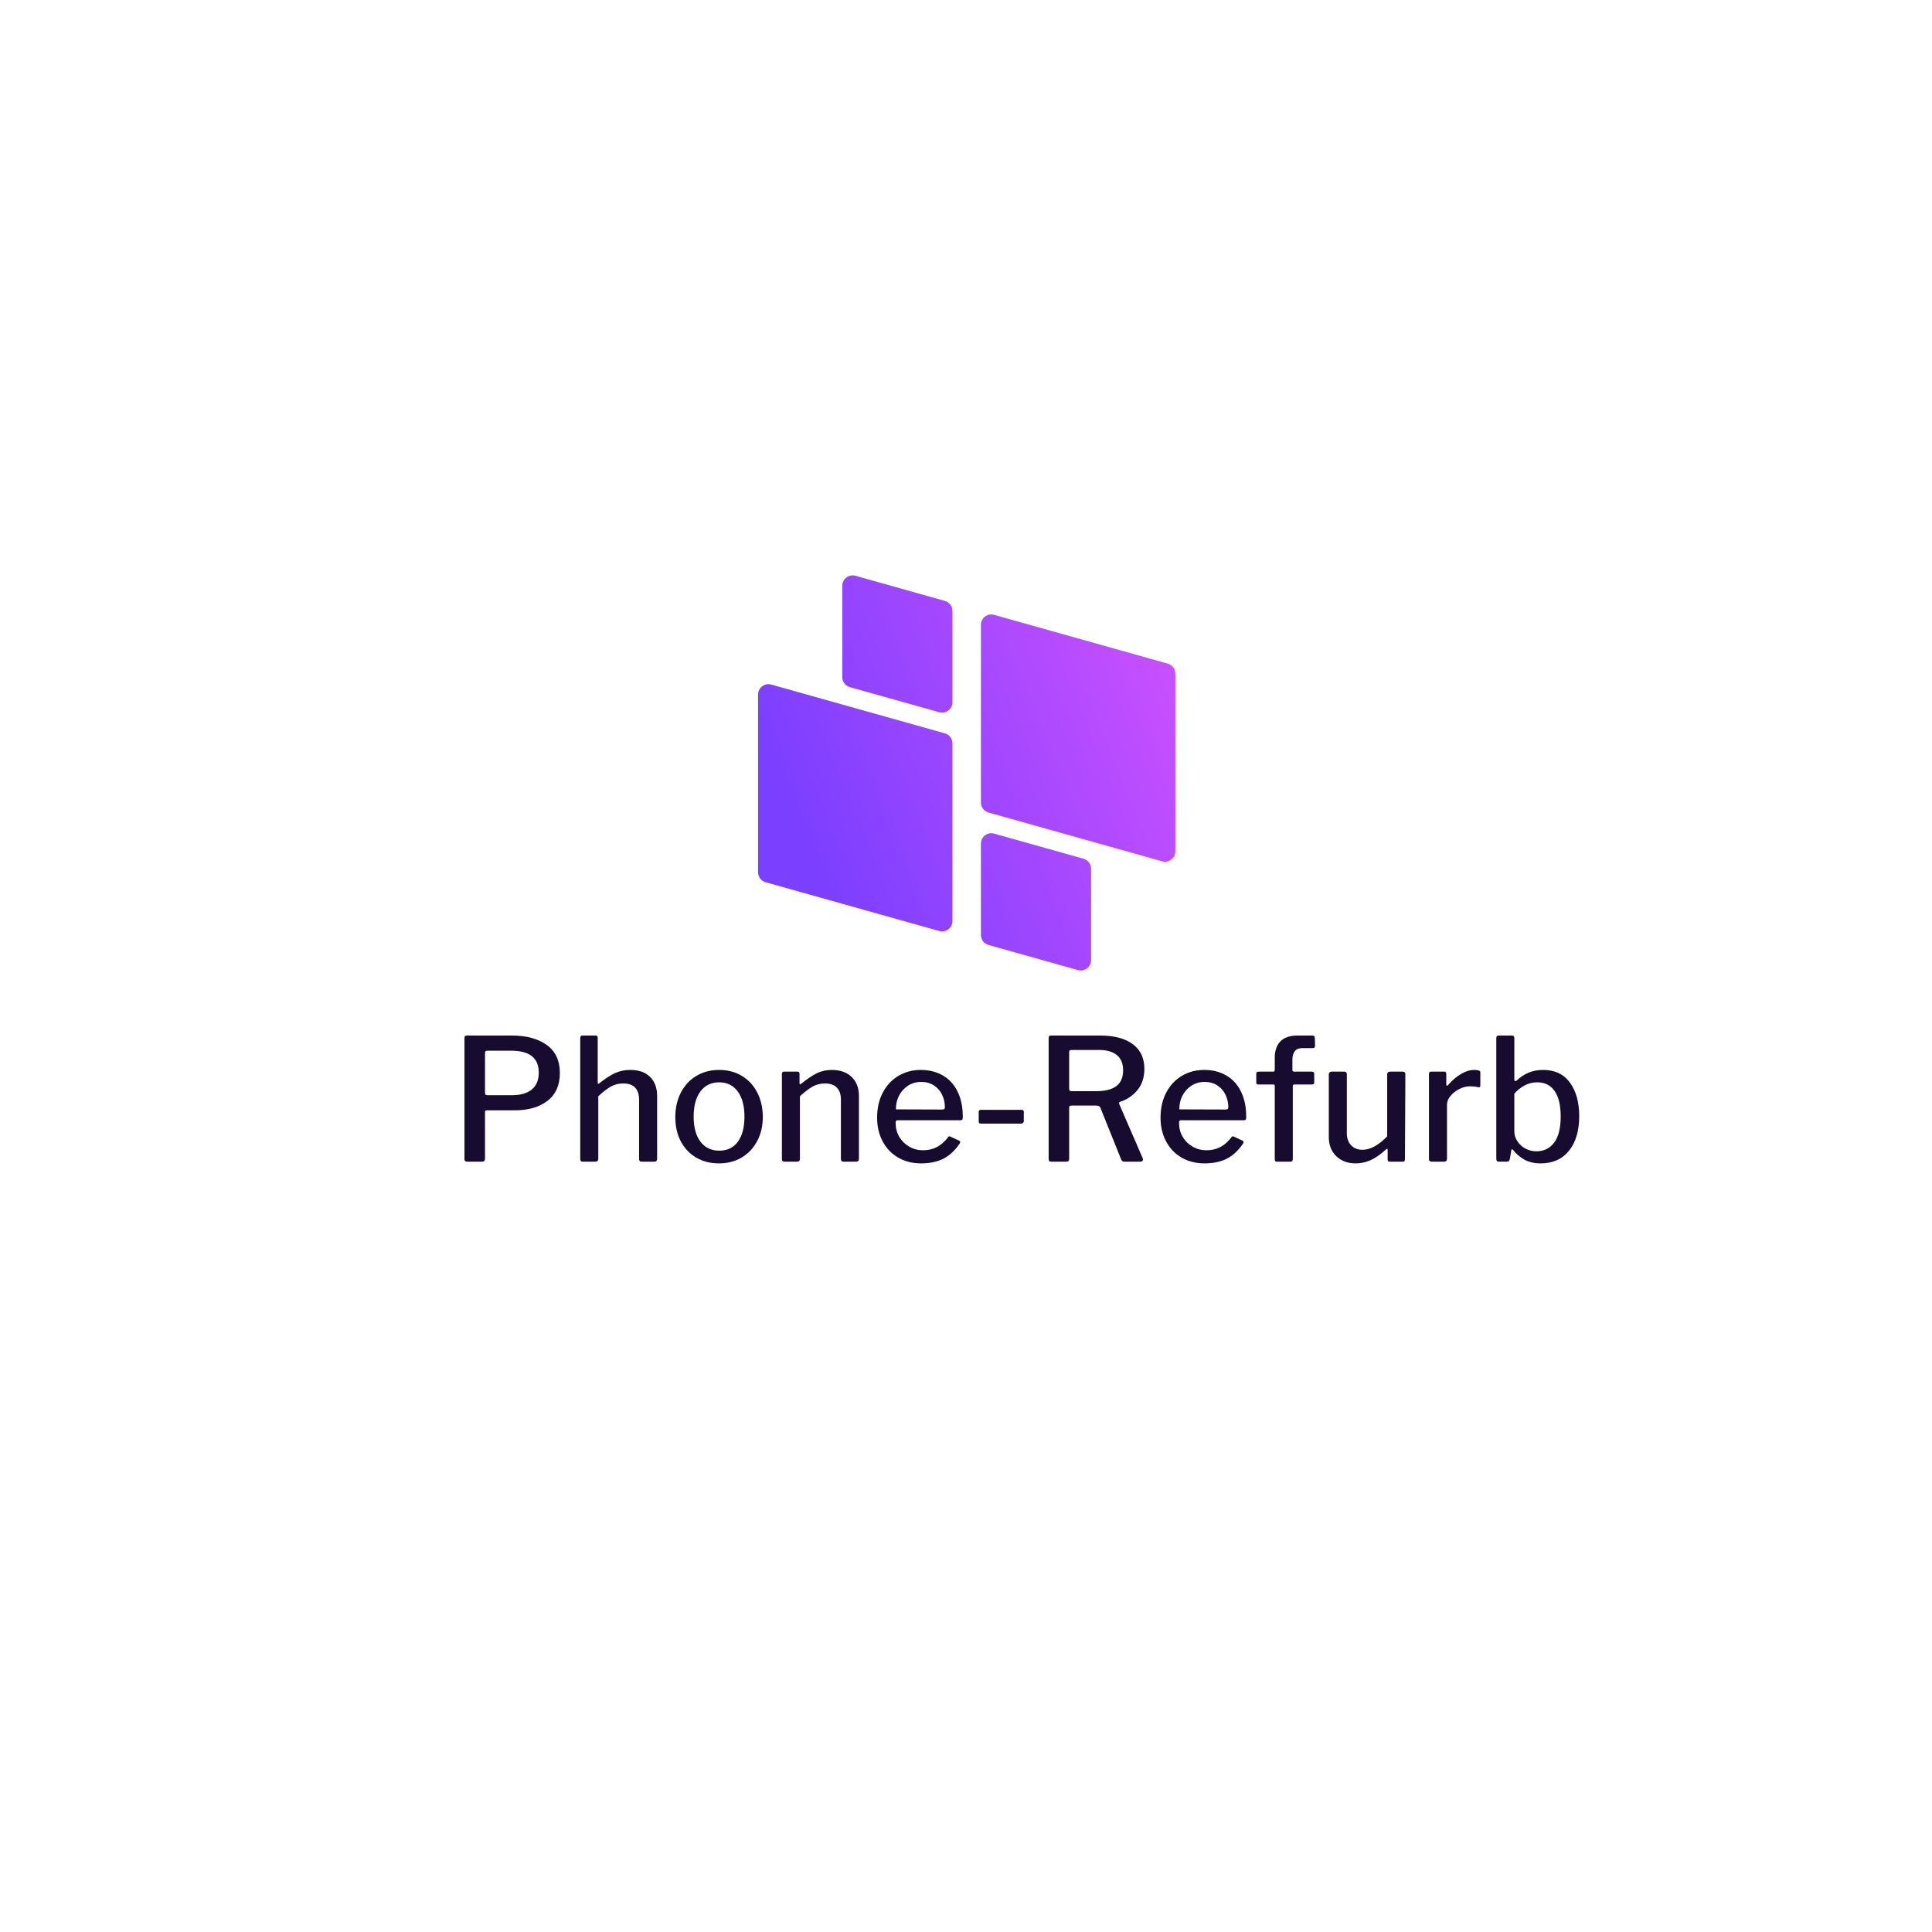 <svg xmlns="http://www.w3.org/2000/svg" xmlns:xlink="http://www.w3.org/1999/xlink" width="500" zoomAndPan="magnify" viewBox="0 0 375 375" height="500" preserveAspectRatio="xMidYMid meet" version="1.0"><defs><g/><clipPath id="ea22438929"><path d="M 147.133 111.391 L 228.133 111.391 L 228.133 188.641 L 147.133 188.641 Z M 147.133 111.391 " clip-rule="nonzero"/></clipPath><clipPath id="9099ab8b92"><path d="M 190.395 155.766 L 190.395 121.285 C 190.395 119.945 191.668 118.98 192.957 119.34 L 226.656 128.805 C 227.527 129.051 228.129 129.844 228.129 130.75 L 228.129 165.23 C 228.129 166.566 226.852 167.535 225.566 167.176 L 191.867 157.707 C 190.996 157.465 190.395 156.668 190.395 155.766 Z M 164.957 133.367 L 182.309 138.242 C 183.594 138.605 184.867 137.637 184.867 136.301 L 184.867 118.574 C 184.867 117.668 184.266 116.875 183.398 116.633 L 166.047 111.758 C 164.758 111.395 163.484 112.363 163.484 113.699 L 163.484 131.426 C 163.484 132.332 164.086 133.125 164.957 133.367 Z M 183.398 142.34 L 149.695 132.871 C 148.41 132.512 147.137 133.48 147.137 134.816 L 147.137 169.297 C 147.137 170.203 147.738 170.996 148.605 171.238 L 182.309 180.707 C 183.594 181.066 184.867 180.102 184.867 178.762 L 184.867 144.281 C 184.867 143.379 184.266 142.582 183.398 142.34 Z M 210.309 166.676 L 192.957 161.805 C 191.668 161.441 190.395 162.41 190.395 163.746 L 190.395 181.473 C 190.395 182.375 190.996 183.172 191.867 183.414 L 209.219 188.289 C 210.504 188.652 211.777 187.684 211.777 186.348 L 211.777 168.621 C 211.777 167.715 211.176 166.922 210.309 166.676 Z M 210.309 166.676 " clip-rule="nonzero"/></clipPath><linearGradient x1="114.296" gradientTransform="matrix(0, 0.162, -0.162, 0, 228.127, 111.681)" y1="-47.634" x2="358.611" gradientUnits="userSpaceOnUse" y2="547.607" id="236e530a5a"><stop stop-opacity="1" stop-color="rgb(77.599%, 31%, 100%)" offset="0"/><stop stop-opacity="1" stop-color="rgb(77.599%, 31%, 100%)" offset="0.062"/><stop stop-opacity="1" stop-color="rgb(77.541%, 30.988%, 100%)" offset="0.094"/><stop stop-opacity="1" stop-color="rgb(77.328%, 30.942%, 100%)" offset="0.102"/><stop stop-opacity="1" stop-color="rgb(77.019%, 30.875%, 100%)" offset="0.109"/><stop stop-opacity="1" stop-color="rgb(76.709%, 30.809%, 100%)" offset="0.117"/><stop stop-opacity="1" stop-color="rgb(76.399%, 30.742%, 100%)" offset="0.125"/><stop stop-opacity="1" stop-color="rgb(76.089%, 30.675%, 100%)" offset="0.133"/><stop stop-opacity="1" stop-color="rgb(75.78%, 30.609%, 100%)" offset="0.141"/><stop stop-opacity="1" stop-color="rgb(75.47%, 30.542%, 100%)" offset="0.148"/><stop stop-opacity="1" stop-color="rgb(75.16%, 30.476%, 100%)" offset="0.156"/><stop stop-opacity="1" stop-color="rgb(74.85%, 30.409%, 100%)" offset="0.164"/><stop stop-opacity="1" stop-color="rgb(74.541%, 30.344%, 100%)" offset="0.172"/><stop stop-opacity="1" stop-color="rgb(74.231%, 30.276%, 100%)" offset="0.18"/><stop stop-opacity="1" stop-color="rgb(73.92%, 30.211%, 100%)" offset="0.188"/><stop stop-opacity="1" stop-color="rgb(73.61%, 30.144%, 100%)" offset="0.195"/><stop stop-opacity="1" stop-color="rgb(73.3%, 30.078%, 100%)" offset="0.203"/><stop stop-opacity="1" stop-color="rgb(72.99%, 30.011%, 100%)" offset="0.211"/><stop stop-opacity="1" stop-color="rgb(72.681%, 29.945%, 100%)" offset="0.219"/><stop stop-opacity="1" stop-color="rgb(72.371%, 29.878%, 100%)" offset="0.227"/><stop stop-opacity="1" stop-color="rgb(72.061%, 29.813%, 100%)" offset="0.234"/><stop stop-opacity="1" stop-color="rgb(71.751%, 29.745%, 100%)" offset="0.242"/><stop stop-opacity="1" stop-color="rgb(71.442%, 29.68%, 100%)" offset="0.25"/><stop stop-opacity="1" stop-color="rgb(71.132%, 29.613%, 100%)" offset="0.258"/><stop stop-opacity="1" stop-color="rgb(70.822%, 29.547%, 100%)" offset="0.266"/><stop stop-opacity="1" stop-color="rgb(70.512%, 29.48%, 100%)" offset="0.273"/><stop stop-opacity="1" stop-color="rgb(70.201%, 29.414%, 100%)" offset="0.281"/><stop stop-opacity="1" stop-color="rgb(70.047%, 29.381%, 100%)" offset="0.281"/><stop stop-opacity="1" stop-color="rgb(69.891%, 29.347%, 100%)" offset="0.289"/><stop stop-opacity="1" stop-color="rgb(69.582%, 29.282%, 100%)" offset="0.297"/><stop stop-opacity="1" stop-color="rgb(69.272%, 29.214%, 100%)" offset="0.305"/><stop stop-opacity="1" stop-color="rgb(68.962%, 29.149%, 100%)" offset="0.312"/><stop stop-opacity="1" stop-color="rgb(68.652%, 29.082%, 100%)" offset="0.32"/><stop stop-opacity="1" stop-color="rgb(68.343%, 29.016%, 100%)" offset="0.328"/><stop stop-opacity="1" stop-color="rgb(68.033%, 28.949%, 100%)" offset="0.336"/><stop stop-opacity="1" stop-color="rgb(67.723%, 28.883%, 100%)" offset="0.344"/><stop stop-opacity="1" stop-color="rgb(67.413%, 28.816%, 100%)" offset="0.352"/><stop stop-opacity="1" stop-color="rgb(67.104%, 28.751%, 100%)" offset="0.359"/><stop stop-opacity="1" stop-color="rgb(66.794%, 28.683%, 100%)" offset="0.367"/><stop stop-opacity="1" stop-color="rgb(66.484%, 28.616%, 100%)" offset="0.375"/><stop stop-opacity="1" stop-color="rgb(66.173%, 28.551%, 100%)" offset="0.383"/><stop stop-opacity="1" stop-color="rgb(65.863%, 28.484%, 100%)" offset="0.391"/><stop stop-opacity="1" stop-color="rgb(65.553%, 28.418%, 100%)" offset="0.398"/><stop stop-opacity="1" stop-color="rgb(65.244%, 28.351%, 100%)" offset="0.406"/><stop stop-opacity="1" stop-color="rgb(64.934%, 28.285%, 100%)" offset="0.414"/><stop stop-opacity="1" stop-color="rgb(64.624%, 28.218%, 100%)" offset="0.422"/><stop stop-opacity="1" stop-color="rgb(64.314%, 28.152%, 100%)" offset="0.43"/><stop stop-opacity="1" stop-color="rgb(64.005%, 28.085%, 100%)" offset="0.438"/><stop stop-opacity="1" stop-color="rgb(63.695%, 28.02%, 100%)" offset="0.445"/><stop stop-opacity="1" stop-color="rgb(63.385%, 27.953%, 100%)" offset="0.453"/><stop stop-opacity="1" stop-color="rgb(63.075%, 27.887%, 100%)" offset="0.461"/><stop stop-opacity="1" stop-color="rgb(62.766%, 27.82%, 100%)" offset="0.469"/><stop stop-opacity="1" stop-color="rgb(62.456%, 27.754%, 100%)" offset="0.477"/><stop stop-opacity="1" stop-color="rgb(62.144%, 27.687%, 100%)" offset="0.484"/><stop stop-opacity="1" stop-color="rgb(61.835%, 27.621%, 100%)" offset="0.492"/><stop stop-opacity="1" stop-color="rgb(61.525%, 27.554%, 100%)" offset="0.5"/><stop stop-opacity="1" stop-color="rgb(61.215%, 27.489%, 100%)" offset="0.508"/><stop stop-opacity="1" stop-color="rgb(60.905%, 27.422%, 100%)" offset="0.516"/><stop stop-opacity="1" stop-color="rgb(60.596%, 27.356%, 100%)" offset="0.523"/><stop stop-opacity="1" stop-color="rgb(60.286%, 27.289%, 100%)" offset="0.531"/><stop stop-opacity="1" stop-color="rgb(59.976%, 27.223%, 100%)" offset="0.539"/><stop stop-opacity="1" stop-color="rgb(59.666%, 27.156%, 100%)" offset="0.547"/><stop stop-opacity="1" stop-color="rgb(59.357%, 27.09%, 100%)" offset="0.555"/><stop stop-opacity="1" stop-color="rgb(59.047%, 27.023%, 100%)" offset="0.562"/><stop stop-opacity="1" stop-color="rgb(58.737%, 26.958%, 100%)" offset="0.57"/><stop stop-opacity="1" stop-color="rgb(58.426%, 26.891%, 100%)" offset="0.578"/><stop stop-opacity="1" stop-color="rgb(58.116%, 26.825%, 100%)" offset="0.586"/><stop stop-opacity="1" stop-color="rgb(57.806%, 26.758%, 100%)" offset="0.594"/><stop stop-opacity="1" stop-color="rgb(57.497%, 26.691%, 100%)" offset="0.602"/><stop stop-opacity="1" stop-color="rgb(57.187%, 26.625%, 100%)" offset="0.609"/><stop stop-opacity="1" stop-color="rgb(56.877%, 26.558%, 100%)" offset="0.617"/><stop stop-opacity="1" stop-color="rgb(56.567%, 26.492%, 100%)" offset="0.625"/><stop stop-opacity="1" stop-color="rgb(56.258%, 26.425%, 100%)" offset="0.633"/><stop stop-opacity="1" stop-color="rgb(55.948%, 26.36%, 100%)" offset="0.641"/><stop stop-opacity="1" stop-color="rgb(55.638%, 26.292%, 100%)" offset="0.648"/><stop stop-opacity="1" stop-color="rgb(55.328%, 26.227%, 100%)" offset="0.656"/><stop stop-opacity="1" stop-color="rgb(55.019%, 26.16%, 100%)" offset="0.664"/><stop stop-opacity="1" stop-color="rgb(54.709%, 26.094%, 100%)" offset="0.672"/><stop stop-opacity="1" stop-color="rgb(54.398%, 26.027%, 100%)" offset="0.68"/><stop stop-opacity="1" stop-color="rgb(54.088%, 25.961%, 100%)" offset="0.688"/><stop stop-opacity="1" stop-color="rgb(53.778%, 25.894%, 100%)" offset="0.695"/><stop stop-opacity="1" stop-color="rgb(53.468%, 25.829%, 100%)" offset="0.703"/><stop stop-opacity="1" stop-color="rgb(53.159%, 25.761%, 100%)" offset="0.711"/><stop stop-opacity="1" stop-color="rgb(52.849%, 25.696%, 100%)" offset="0.719"/><stop stop-opacity="1" stop-color="rgb(52.539%, 25.629%, 100%)" offset="0.719"/><stop stop-opacity="1" stop-color="rgb(52.385%, 25.597%, 100%)" offset="0.727"/><stop stop-opacity="1" stop-color="rgb(52.229%, 25.563%, 100%)" offset="0.734"/><stop stop-opacity="1" stop-color="rgb(51.92%, 25.496%, 100%)" offset="0.742"/><stop stop-opacity="1" stop-color="rgb(51.61%, 25.43%, 100%)" offset="0.75"/><stop stop-opacity="1" stop-color="rgb(51.3%, 25.363%, 100%)" offset="0.758"/><stop stop-opacity="1" stop-color="rgb(50.99%, 25.298%, 100%)" offset="0.766"/><stop stop-opacity="1" stop-color="rgb(50.679%, 25.23%, 100%)" offset="0.773"/><stop stop-opacity="1" stop-color="rgb(50.369%, 25.165%, 100%)" offset="0.781"/><stop stop-opacity="1" stop-color="rgb(50.06%, 25.098%, 100%)" offset="0.789"/><stop stop-opacity="1" stop-color="rgb(49.75%, 25.032%, 100%)" offset="0.797"/><stop stop-opacity="1" stop-color="rgb(49.44%, 24.965%, 100%)" offset="0.805"/><stop stop-opacity="1" stop-color="rgb(49.13%, 24.899%, 100%)" offset="0.812"/><stop stop-opacity="1" stop-color="rgb(48.82%, 24.832%, 100%)" offset="0.82"/><stop stop-opacity="1" stop-color="rgb(48.511%, 24.765%, 100%)" offset="0.828"/><stop stop-opacity="1" stop-color="rgb(48.277%, 24.716%, 100%)" offset="0.844"/><stop stop-opacity="1" stop-color="rgb(48.199%, 24.699%, 100%)" offset="0.875"/><stop stop-opacity="1" stop-color="rgb(48.199%, 24.699%, 100%)" offset="1"/></linearGradient></defs><g fill="#170b30" fill-opacity="1"><g transform="translate(87.247, 225.484)"><g><path d="M 21.422 -17.188 C 21.422 -14.832 20.617 -13.039 19.016 -11.812 C 17.422 -10.582 15.297 -9.969 12.641 -9.969 L 7.234 -9.969 C 7.004 -9.969 6.891 -9.859 6.891 -9.641 L 6.891 -0.562 C 6.891 -0.188 6.691 0 6.297 0 L 3.438 0 C 3.082 0 2.906 -0.164 2.906 -0.5 L 2.906 -23.984 C 2.906 -24.16 2.938 -24.285 3 -24.359 C 3.07 -24.441 3.191 -24.484 3.359 -24.484 L 12.172 -24.484 C 14.941 -24.484 17.176 -23.875 18.875 -22.656 C 20.57 -21.438 21.422 -19.613 21.422 -17.188 Z M 17.328 -17.297 C 17.328 -20.129 15.535 -21.547 11.953 -21.547 L 7.391 -21.547 C 7.211 -21.547 7.082 -21.508 7 -21.438 C 6.926 -21.375 6.891 -21.258 6.891 -21.094 L 6.891 -13.391 C 6.891 -13.066 7.016 -12.906 7.266 -12.906 L 12.172 -12.906 C 13.785 -12.906 15.047 -13.27 15.953 -14 C 16.867 -14.738 17.328 -15.836 17.328 -17.297 Z M 17.328 -17.297 "/></g></g></g><g fill="#170b30" fill-opacity="1"><g transform="translate(110.281, 225.484)"><g><path d="M 2.875 0 C 2.676 0 2.535 -0.039 2.453 -0.125 C 2.379 -0.219 2.344 -0.352 2.344 -0.531 L 2.344 -23.984 C 2.344 -24.316 2.473 -24.484 2.734 -24.484 L 5.344 -24.484 C 5.602 -24.484 5.734 -24.344 5.734 -24.062 L 5.734 -15.344 C 5.734 -15.082 5.848 -15.051 6.078 -15.25 C 7.242 -16.164 8.266 -16.82 9.141 -17.219 C 10.023 -17.613 10.984 -17.812 12.016 -17.812 C 13.703 -17.812 15 -17.359 15.906 -16.453 C 16.812 -15.555 17.266 -14.316 17.266 -12.734 L 17.266 -0.594 C 17.266 -0.195 17.078 0 16.703 0 L 14.25 0 C 13.926 0 13.766 -0.176 13.766 -0.531 L 13.766 -12.078 C 13.766 -13.066 13.508 -13.832 13 -14.375 C 12.5 -14.914 11.727 -15.188 10.688 -15.188 C 9.832 -15.188 9.055 -15 8.359 -14.625 C 7.672 -14.25 6.832 -13.609 5.844 -12.703 L 5.844 -0.562 C 5.844 -0.188 5.633 0 5.219 0 Z M 2.875 0 "/></g></g></g><g fill="#170b30" fill-opacity="1"><g transform="translate(129.685, 225.484)"><g><path d="M 9.859 0.328 C 8.191 0.328 6.711 -0.051 5.422 -0.812 C 4.141 -1.57 3.145 -2.629 2.438 -3.984 C 1.738 -5.348 1.391 -6.898 1.391 -8.641 C 1.391 -10.422 1.75 -12.008 2.469 -13.406 C 3.195 -14.812 4.203 -15.895 5.484 -16.656 C 6.773 -17.426 8.25 -17.812 9.906 -17.812 C 11.57 -17.812 13.047 -17.422 14.328 -16.641 C 15.617 -15.867 16.613 -14.785 17.312 -13.391 C 18.02 -12.004 18.375 -10.43 18.375 -8.672 C 18.375 -6.941 18.016 -5.395 17.297 -4.031 C 16.586 -2.664 15.586 -1.598 14.297 -0.828 C 13.016 -0.055 11.535 0.328 9.859 0.328 Z M 9.938 -2.141 C 11.477 -2.141 12.676 -2.719 13.531 -3.875 C 14.383 -5.031 14.812 -6.656 14.812 -8.75 C 14.812 -10.832 14.375 -12.461 13.5 -13.641 C 12.633 -14.816 11.438 -15.406 9.906 -15.406 C 8.363 -15.406 7.148 -14.816 6.266 -13.641 C 5.391 -12.461 4.953 -10.832 4.953 -8.75 C 4.953 -6.676 5.391 -5.055 6.266 -3.891 C 7.148 -2.723 8.375 -2.141 9.938 -2.141 Z M 9.938 -2.141 "/></g></g></g><g fill="#170b30" fill-opacity="1"><g transform="translate(149.452, 225.484)"><g><path d="M 2.844 0 C 2.488 0 2.312 -0.176 2.312 -0.531 L 2.312 -17 C 2.312 -17.32 2.453 -17.484 2.734 -17.484 L 5.344 -17.484 C 5.602 -17.484 5.734 -17.344 5.734 -17.062 L 5.734 -15.25 C 5.734 -15.113 5.758 -15.035 5.812 -15.016 C 5.875 -14.992 5.961 -15.035 6.078 -15.141 C 7.211 -16.066 8.219 -16.742 9.094 -17.172 C 9.977 -17.598 10.941 -17.812 11.984 -17.812 C 13.629 -17.812 14.922 -17.352 15.859 -16.438 C 16.797 -15.531 17.266 -14.305 17.266 -12.766 L 17.266 -0.594 C 17.266 -0.195 17.078 0 16.703 0 L 14.25 0 C 13.926 0 13.766 -0.176 13.766 -0.531 L 13.766 -12.078 C 13.766 -13.066 13.504 -13.832 12.984 -14.375 C 12.461 -14.914 11.688 -15.188 10.656 -15.188 C 9.82 -15.188 9.047 -14.992 8.328 -14.609 C 7.617 -14.223 6.781 -13.586 5.812 -12.703 L 5.812 -0.562 C 5.812 -0.363 5.758 -0.219 5.656 -0.125 C 5.562 -0.039 5.406 0 5.188 0 Z M 2.844 0 "/></g></g></g><g fill="#170b30" fill-opacity="1"><g transform="translate(168.856, 225.484)"><g><path d="M 4.984 -7.531 C 4.984 -6.531 5.219 -5.629 5.688 -4.828 C 6.164 -4.023 6.812 -3.391 7.625 -2.922 C 8.438 -2.453 9.328 -2.219 10.297 -2.219 C 11.305 -2.219 12.207 -2.426 13 -2.844 C 13.789 -3.258 14.52 -3.906 15.188 -4.781 C 15.25 -4.875 15.32 -4.922 15.406 -4.922 C 15.52 -4.922 15.609 -4.895 15.672 -4.844 L 17.359 -4.062 C 17.461 -3.988 17.516 -3.898 17.516 -3.797 C 17.516 -3.734 17.484 -3.645 17.422 -3.531 C 16.492 -2.164 15.438 -1.18 14.25 -0.578 C 13.062 0.023 11.625 0.328 9.938 0.328 C 8.281 0.328 6.801 -0.039 5.5 -0.781 C 4.207 -1.531 3.195 -2.582 2.469 -3.938 C 1.75 -5.289 1.391 -6.828 1.391 -8.547 C 1.391 -10.391 1.758 -12.016 2.5 -13.422 C 3.25 -14.836 4.266 -15.922 5.547 -16.672 C 6.836 -17.43 8.273 -17.812 9.859 -17.812 C 11.492 -17.812 12.926 -17.453 14.156 -16.734 C 15.383 -16.023 16.332 -14.988 17 -13.625 C 17.676 -12.258 18.016 -10.645 18.016 -8.781 L 18.016 -8.641 C 18.016 -8.441 17.988 -8.289 17.938 -8.188 C 17.883 -8.094 17.742 -8.047 17.516 -8.047 L 5.312 -8.047 C 5.094 -8.047 4.984 -7.875 4.984 -7.531 Z M 13.984 -10.125 C 14.211 -10.125 14.363 -10.156 14.438 -10.219 C 14.508 -10.289 14.547 -10.414 14.547 -10.594 C 14.547 -11.445 14.363 -12.25 14 -13 C 13.645 -13.75 13.117 -14.348 12.422 -14.797 C 11.734 -15.254 10.914 -15.484 9.969 -15.484 C 8.977 -15.484 8.109 -15.234 7.359 -14.734 C 6.609 -14.234 6.031 -13.582 5.625 -12.781 C 5.219 -11.977 5.023 -11.102 5.047 -10.156 Z M 13.984 -10.125 "/></g></g></g><g fill="#170b30" fill-opacity="1"><g transform="translate(188.062, 225.484)"><g><path d="M 10.656 -7.922 C 10.656 -7.566 10.438 -7.391 10 -7.391 L 2.406 -7.391 C 2.227 -7.391 2.098 -7.422 2.016 -7.484 C 1.941 -7.555 1.906 -7.68 1.906 -7.859 L 1.906 -9.609 C 1.906 -9.91 2.031 -10.062 2.281 -10.062 L 10.266 -10.062 C 10.523 -10.062 10.656 -9.941 10.656 -9.703 Z M 10.656 -7.922 "/></g></g></g><g fill="#170b30" fill-opacity="1"><g transform="translate(200.635, 225.484)"><g><path d="M 21.156 -0.688 C 21.195 -0.562 21.219 -0.473 21.219 -0.422 C 21.219 -0.316 21.172 -0.219 21.078 -0.125 C 20.992 -0.039 20.883 0 20.75 0 L 17.562 0 C 17.289 0 17.094 -0.156 16.969 -0.469 L 12.938 -10.5 C 12.844 -10.758 12.566 -10.891 12.109 -10.891 L 7.297 -10.891 C 7.023 -10.891 6.891 -10.77 6.891 -10.531 L 6.891 -0.594 C 6.891 -0.375 6.836 -0.219 6.734 -0.125 C 6.641 -0.039 6.484 0 6.266 0 L 3.469 0 C 3.27 0 3.125 -0.039 3.031 -0.125 C 2.945 -0.219 2.906 -0.352 2.906 -0.531 L 2.906 -23.984 C 2.906 -24.16 2.938 -24.285 3 -24.359 C 3.07 -24.441 3.191 -24.484 3.359 -24.484 L 12.906 -24.484 C 15.633 -24.484 17.742 -23.926 19.234 -22.812 C 20.734 -21.707 21.484 -20.109 21.484 -18.016 C 21.484 -16.328 21.023 -14.941 20.109 -13.859 C 19.203 -12.785 18.078 -12.035 16.734 -11.609 C 16.598 -11.566 16.551 -11.438 16.594 -11.219 Z M 12.109 -13.688 C 13.867 -13.688 15.18 -14.016 16.047 -14.672 C 16.922 -15.336 17.359 -16.352 17.359 -17.719 C 17.359 -19.039 16.957 -20.031 16.156 -20.688 C 15.352 -21.352 14.191 -21.688 12.672 -21.688 L 7.422 -21.688 C 7.223 -21.688 7.082 -21.656 7 -21.594 C 6.926 -21.539 6.891 -21.438 6.891 -21.281 L 6.891 -14.156 C 6.891 -13.844 7.016 -13.688 7.266 -13.688 Z M 12.109 -13.688 "/></g></g></g><g fill="#170b30" fill-opacity="1"><g transform="translate(223.867, 225.484)"><g><path d="M 4.984 -7.531 C 4.984 -6.531 5.219 -5.629 5.688 -4.828 C 6.164 -4.023 6.812 -3.391 7.625 -2.922 C 8.438 -2.453 9.328 -2.219 10.297 -2.219 C 11.305 -2.219 12.207 -2.426 13 -2.844 C 13.789 -3.258 14.52 -3.906 15.188 -4.781 C 15.25 -4.875 15.32 -4.922 15.406 -4.922 C 15.52 -4.922 15.609 -4.895 15.672 -4.844 L 17.359 -4.062 C 17.461 -3.988 17.516 -3.898 17.516 -3.797 C 17.516 -3.734 17.484 -3.645 17.422 -3.531 C 16.492 -2.164 15.438 -1.18 14.25 -0.578 C 13.062 0.023 11.625 0.328 9.938 0.328 C 8.281 0.328 6.801 -0.039 5.5 -0.781 C 4.207 -1.531 3.195 -2.582 2.469 -3.938 C 1.75 -5.289 1.391 -6.828 1.391 -8.547 C 1.391 -10.391 1.758 -12.016 2.5 -13.422 C 3.25 -14.836 4.266 -15.922 5.547 -16.672 C 6.836 -17.43 8.273 -17.812 9.859 -17.812 C 11.492 -17.812 12.926 -17.453 14.156 -16.734 C 15.383 -16.023 16.332 -14.988 17 -13.625 C 17.676 -12.258 18.016 -10.645 18.016 -8.781 L 18.016 -8.641 C 18.016 -8.441 17.988 -8.289 17.938 -8.188 C 17.883 -8.094 17.742 -8.047 17.516 -8.047 L 5.312 -8.047 C 5.094 -8.047 4.984 -7.875 4.984 -7.531 Z M 13.984 -10.125 C 14.211 -10.125 14.363 -10.156 14.438 -10.219 C 14.508 -10.289 14.547 -10.414 14.547 -10.594 C 14.547 -11.445 14.363 -12.25 14 -13 C 13.645 -13.75 13.117 -14.348 12.422 -14.797 C 11.734 -15.254 10.914 -15.484 9.969 -15.484 C 8.977 -15.484 8.109 -15.234 7.359 -14.734 C 6.609 -14.234 6.031 -13.582 5.625 -12.781 C 5.219 -11.977 5.023 -11.102 5.047 -10.156 Z M 13.984 -10.125 "/></g></g></g><g fill="#170b30" fill-opacity="1"><g transform="translate(243.073, 225.484)"><g><path d="M 11.547 -17.484 C 11.859 -17.484 12.016 -17.344 12.016 -17.062 L 12.016 -15.344 C 12.016 -15.102 11.867 -14.984 11.578 -14.984 L 8.156 -14.984 C 7.957 -14.984 7.859 -14.883 7.859 -14.688 L 7.859 -0.531 C 7.859 -0.176 7.711 0 7.422 0 L 4.75 0 C 4.488 0 4.359 -0.156 4.359 -0.469 L 4.359 -14.719 C 4.359 -14.895 4.281 -14.984 4.125 -14.984 L 1.156 -14.984 C 0.895 -14.984 0.766 -15.102 0.766 -15.344 L 0.766 -17.062 C 0.766 -17.344 0.906 -17.484 1.188 -17.484 L 4.031 -17.484 C 4.156 -17.484 4.238 -17.508 4.281 -17.562 C 4.332 -17.625 4.359 -17.734 4.359 -17.891 L 4.359 -20.156 C 4.359 -21.539 4.723 -22.609 5.453 -23.359 C 6.191 -24.109 7.281 -24.484 8.719 -24.484 L 11.656 -24.484 C 11.977 -24.484 12.141 -24.316 12.141 -23.984 L 12.172 -22.438 C 12.172 -22.332 12.133 -22.238 12.062 -22.156 C 11.988 -22.082 11.883 -22.047 11.75 -22.047 L 9.641 -22.047 C 9.023 -22.047 8.562 -21.848 8.25 -21.453 C 7.938 -21.055 7.781 -20.504 7.781 -19.797 L 7.781 -17.781 C 7.781 -17.582 7.895 -17.484 8.125 -17.484 Z M 11.547 -17.484 "/></g></g></g><g fill="#170b30" fill-opacity="1"><g transform="translate(255.811, 225.484)"><g><path d="M 8.641 -2.312 C 10.16 -2.312 11.758 -3.18 13.438 -4.922 L 13.438 -16.922 C 13.438 -17.297 13.645 -17.484 14.062 -17.484 L 16.438 -17.484 C 16.789 -17.484 16.969 -17.312 16.969 -16.969 L 16.891 -0.469 C 16.891 -0.156 16.758 0 16.5 0 L 13.922 0 C 13.66 0 13.531 -0.141 13.531 -0.422 L 13.531 -2.281 C 13.531 -2.539 13.422 -2.57 13.203 -2.375 C 12.117 -1.383 11.113 -0.688 10.188 -0.281 C 9.27 0.125 8.305 0.328 7.297 0.328 C 5.773 0.328 4.531 -0.133 3.562 -1.062 C 2.594 -2 2.109 -3.238 2.109 -4.781 L 2.109 -16.891 C 2.109 -17.285 2.305 -17.484 2.703 -17.484 L 5.109 -17.484 C 5.441 -17.484 5.609 -17.312 5.609 -16.969 L 5.609 -5.516 C 5.609 -4.547 5.883 -3.77 6.438 -3.188 C 6.988 -2.602 7.723 -2.312 8.641 -2.312 Z M 8.641 -2.312 "/></g></g></g><g fill="#170b30" fill-opacity="1"><g transform="translate(275.05, 225.484)"><g><path d="M 2.844 0 C 2.488 0 2.312 -0.176 2.312 -0.531 L 2.312 -17 C 2.312 -17.32 2.453 -17.484 2.734 -17.484 L 5.281 -17.484 C 5.539 -17.484 5.672 -17.344 5.672 -17.062 L 5.672 -14.984 C 5.672 -14.848 5.707 -14.77 5.781 -14.75 C 5.863 -14.727 5.945 -14.773 6.031 -14.891 C 6.852 -15.828 7.695 -16.547 8.562 -17.047 C 9.426 -17.555 10.281 -17.812 11.125 -17.812 C 11.895 -17.812 12.281 -17.66 12.281 -17.359 L 12.281 -14.781 C 12.281 -14.52 12.156 -14.41 11.906 -14.453 C 11.488 -14.566 10.906 -14.625 10.156 -14.625 C 9.539 -14.625 8.891 -14.453 8.203 -14.109 C 7.523 -13.766 6.957 -13.316 6.5 -12.766 C 6.039 -12.223 5.812 -11.664 5.812 -11.094 L 5.812 -0.562 C 5.812 -0.188 5.602 0 5.188 0 Z M 2.844 0 "/></g></g></g><g fill="#170b30" fill-opacity="1"><g transform="translate(288.118, 225.484)"><g><path d="M 2.906 0 C 2.688 0 2.531 -0.039 2.438 -0.125 C 2.352 -0.219 2.312 -0.375 2.312 -0.594 L 2.312 -23.984 C 2.312 -24.316 2.461 -24.484 2.766 -24.484 L 5.406 -24.484 C 5.676 -24.484 5.812 -24.316 5.812 -23.984 L 5.812 -16 C 5.812 -15.758 5.863 -15.641 5.969 -15.641 C 6.062 -15.641 6.188 -15.695 6.344 -15.812 C 7.75 -17.145 9.43 -17.812 11.391 -17.812 C 13.672 -17.812 15.41 -16.988 16.609 -15.344 C 17.805 -13.695 18.406 -11.531 18.406 -8.844 C 18.406 -6.008 17.742 -3.77 16.422 -2.125 C 15.109 -0.488 13.266 0.328 10.891 0.328 C 9.641 0.328 8.566 0.066 7.672 -0.453 C 6.785 -0.984 6.086 -1.594 5.578 -2.281 C 5.461 -2.383 5.383 -2.438 5.344 -2.438 C 5.301 -2.438 5.258 -2.348 5.219 -2.172 L 4.953 -0.562 C 4.91 -0.363 4.844 -0.219 4.75 -0.125 C 4.664 -0.039 4.516 0 4.297 0 Z M 5.812 -5.938 C 5.812 -5.207 6.016 -4.539 6.422 -3.938 C 6.828 -3.332 7.359 -2.859 8.016 -2.516 C 8.68 -2.18 9.375 -2.016 10.094 -2.016 C 11.531 -2.016 12.676 -2.57 13.531 -3.688 C 14.383 -4.812 14.812 -6.508 14.812 -8.781 C 14.812 -10.938 14.422 -12.578 13.641 -13.703 C 12.859 -14.836 11.734 -15.406 10.266 -15.406 C 9.379 -15.406 8.555 -15.203 7.797 -14.797 C 7.047 -14.391 6.383 -13.859 5.812 -13.203 Z M 5.812 -5.938 "/></g></g></g><g fill="#c64fff" fill-opacity="1"><g transform="translate(197.614, 246.283)"><g/></g></g><g clip-path="url(#ea22438929)"><g clip-path="url(#9099ab8b92)"><path fill="url(#236e530a5a)" d="M 228.129 111.395 L 147.137 111.395 L 147.137 188.641 L 228.129 188.641 Z M 228.129 111.395 " fill-rule="nonzero"/></g></g></svg>